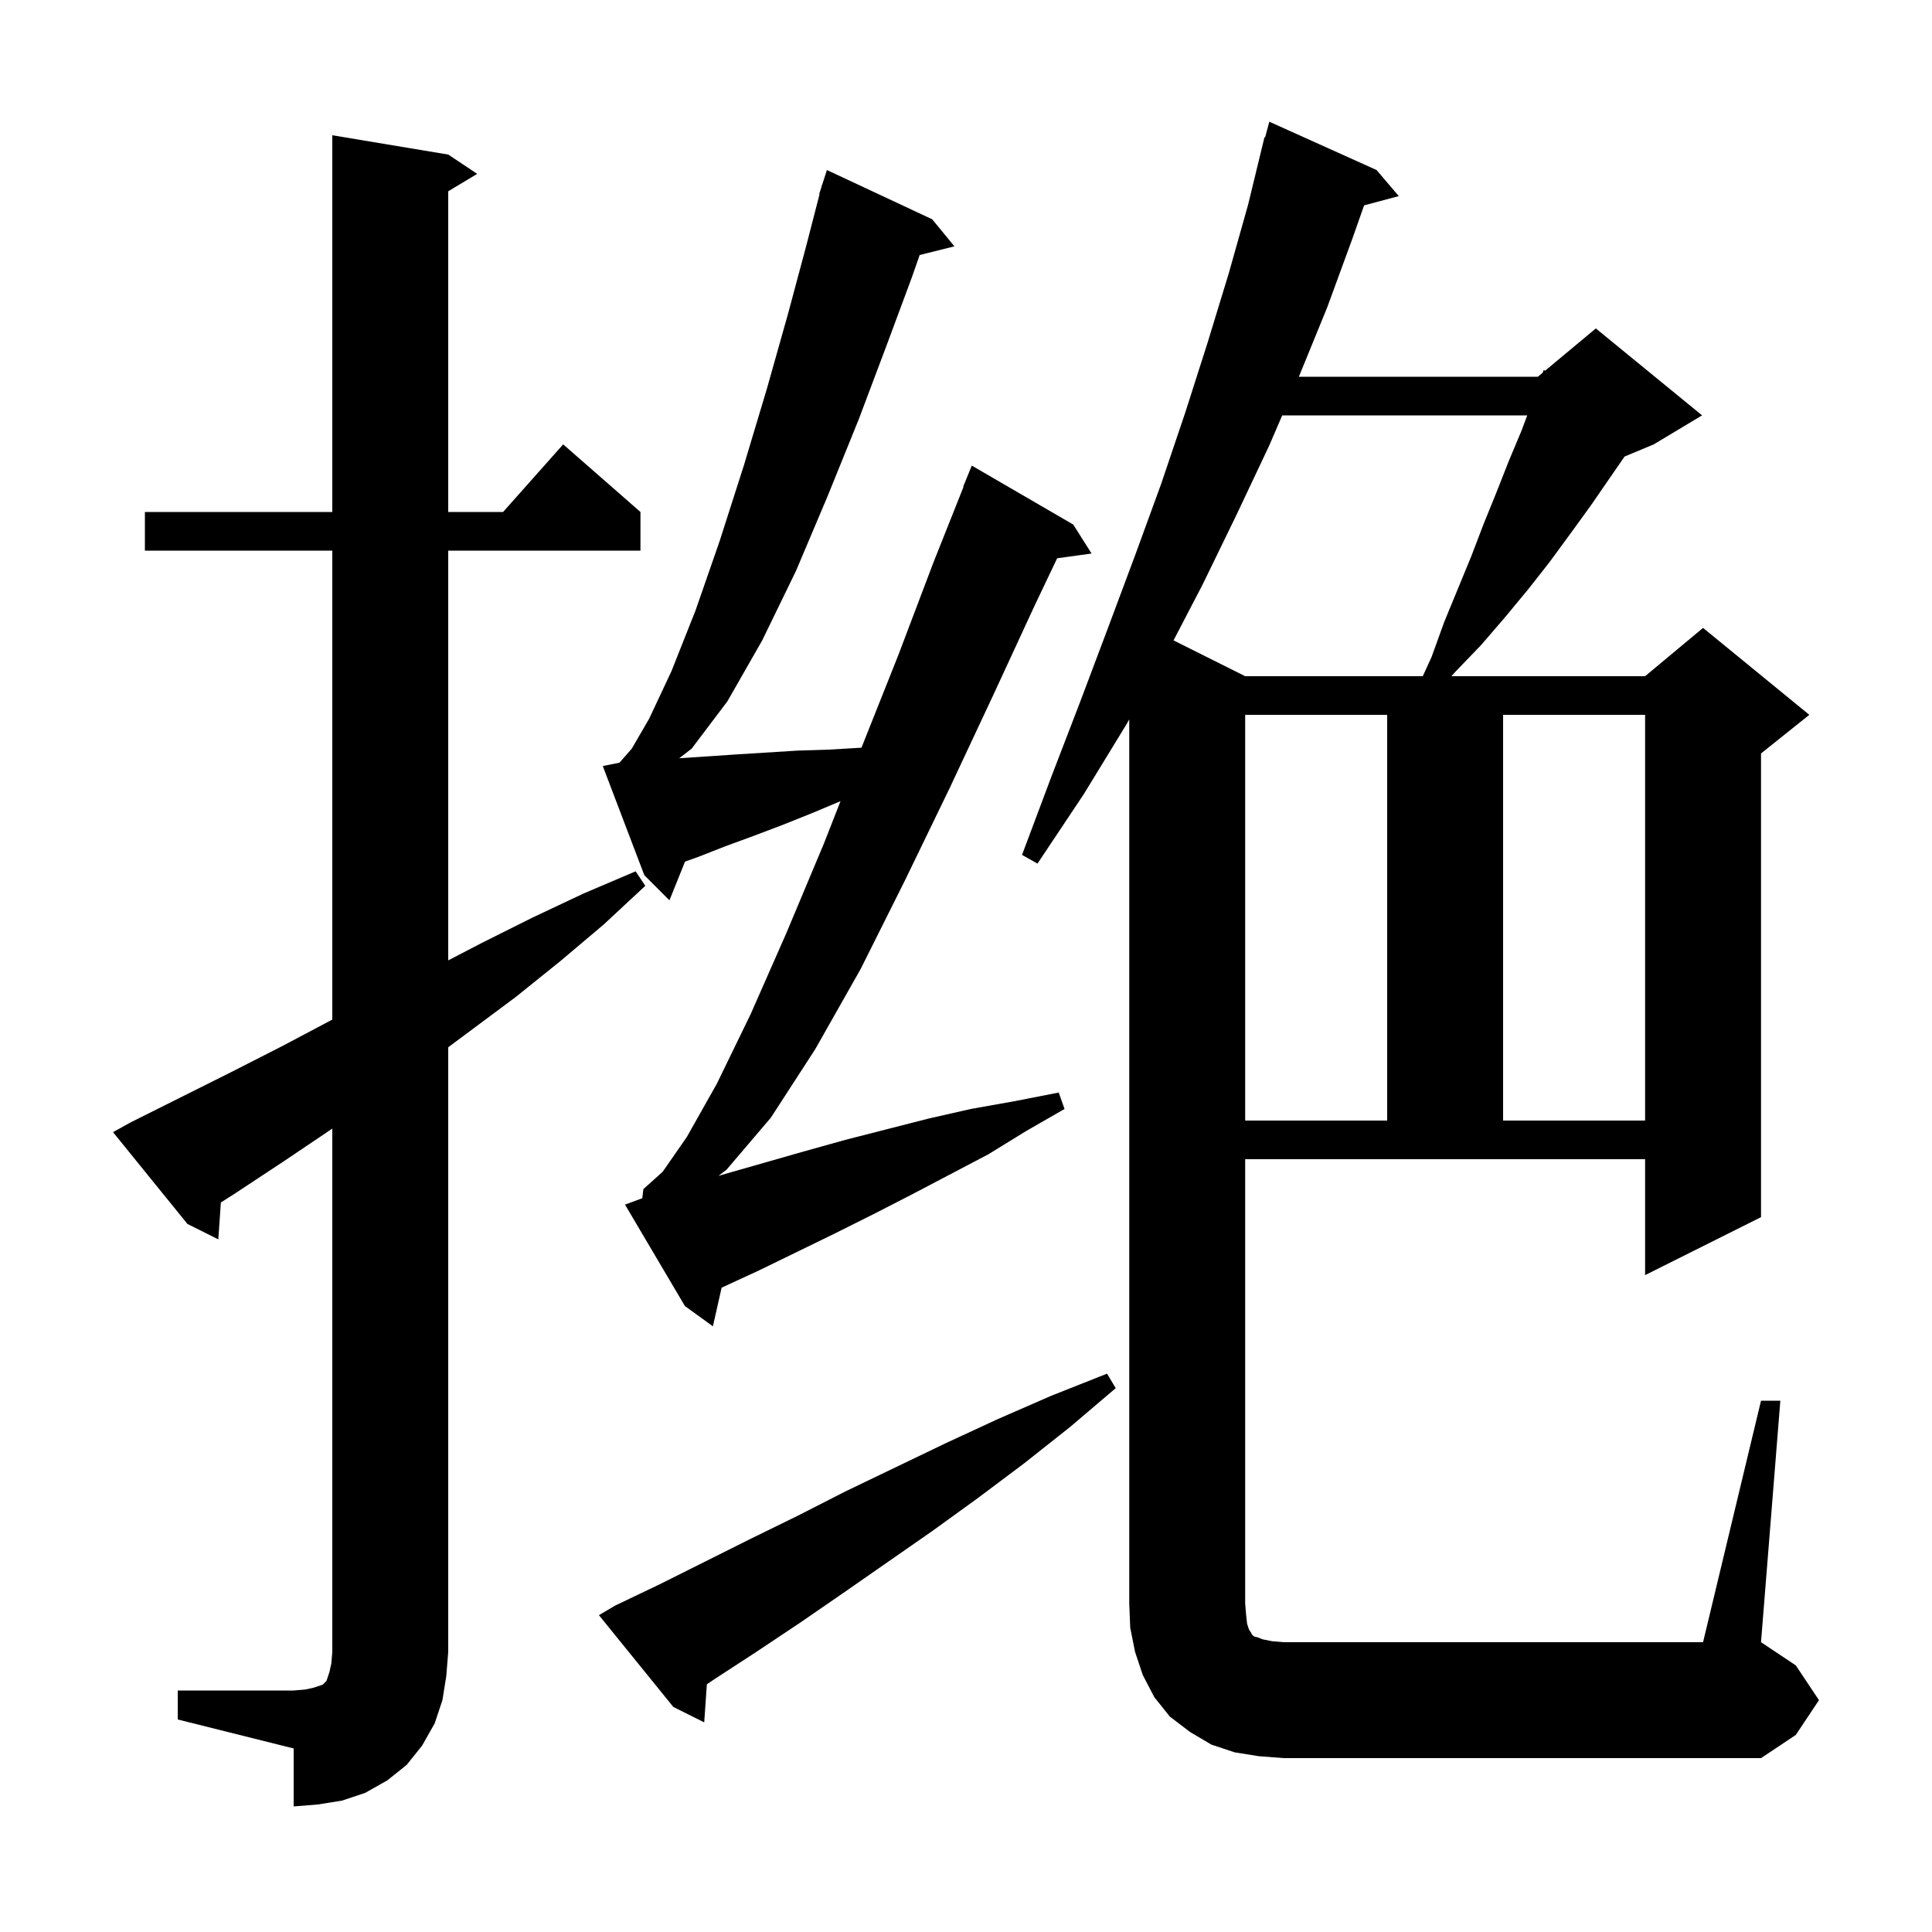 <svg xmlns="http://www.w3.org/2000/svg" xmlns:xlink="http://www.w3.org/1999/xlink" version="1.1" baseProfile="full" viewBox="0 0 200 200" width="200" height="200">
<g fill="black">
<path d="M 18.4 175.0 L 30.4 175.0 L 31.6 174.9 L 32.5 174.7 L 33.4 174.4 L 33.8 174.0 L 34.1 173.1 L 34.3 172.2 L 34.4 171.0 L 34.4 116.831 L 34.3 116.9 L 29.4 120.2 L 24.4 123.5 L 22.865 124.482 L 22.6 128.3 L 19.4 126.7 L 11.7 117.2 L 13.5 116.2 L 23.9 111.0 L 29.2 108.3 L 34.3 105.6 L 34.4 105.55 L 34.4 57.0 L 15.0 57.0 L 15.0 53.0 L 34.4 53.0 L 34.4 14.0 L 46.4 16.0 L 49.4 18.0 L 46.4 19.8 L 46.4 53.0 L 52.078 53.0 L 58.3 46.0 L 66.3 53.0 L 66.3 57.0 L 46.4 57.0 L 46.4 99.417 L 49.9 97.6 L 55.1 95.0 L 60.4 92.5 L 65.8 90.2 L 66.8 91.7 L 62.5 95.7 L 58.0 99.5 L 53.4 103.2 L 46.4 108.413 L 46.4 171.0 L 46.2 173.5 L 45.8 176.0 L 45.0 178.4 L 43.7 180.7 L 42.1 182.7 L 40.1 184.3 L 37.8 185.6 L 35.4 186.4 L 32.9 186.8 L 30.4 187.0 L 30.4 181.0 L 18.4 178.0 Z M 182.3 145.0 L 184.3 145.0 L 182.3 170.0 L 185.9 172.4 L 188.3 176.0 L 185.9 179.6 L 182.3 182.0 L 132.9 182.0 L 130.3 181.8 L 127.8 181.4 L 125.4 180.6 L 123.2 179.3 L 121.1 177.7 L 119.5 175.7 L 118.3 173.4 L 117.5 171.0 L 117.0 168.5 L 116.9 166.0 L 116.9 74.473 L 116.6 75.0 L 112.2 82.2 L 107.4 89.4 L 105.8 88.5 L 108.8 80.5 L 111.8 72.7 L 114.7 65.0 L 117.5 57.5 L 120.2 50.1 L 122.7 42.7 L 125.0 35.5 L 127.2 28.3 L 129.2 21.2 L 130.9 14.2 L 130.964 14.219 L 131.4 12.6 L 142.5 17.6 L 144.8 20.3 L 141.211 21.261 L 140.0 24.7 L 137.4 31.8 L 134.5 38.9 L 134.457 39.0 L 159.2 39.0 L 159.699 38.584 L 159.8 38.3 L 159.951 38.374 L 165.2 34.0 L 176.2 43.0 L 171.2 46.0 L 168.176 47.26 L 164.7 52.3 L 162.6 55.2 L 160.4 58.2 L 158.2 61.0 L 155.8 63.9 L 153.3 66.8 L 150.7 69.5 L 150.252 70.0 L 170.3 70.0 L 176.3 65.0 L 187.3 74.0 L 182.3 78.0 L 182.3 126.0 L 170.3 132.0 L 170.3 120.0 L 128.9 120.0 L 128.9 166.0 L 129.0 167.2 L 129.1 168.1 L 129.3 168.7 L 129.5 169.0 L 129.6 169.2 L 129.8 169.4 L 130.2 169.5 L 130.7 169.7 L 131.7 169.9 L 132.9 170.0 L 176.3 170.0 Z M 63.7 166.2 L 68.3 164.0 L 77.7 159.3 L 82.6 156.9 L 87.5 154.4 L 97.9 149.4 L 103.3 146.9 L 108.8 144.5 L 114.6 142.2 L 115.5 143.7 L 110.8 147.7 L 106.0 151.5 L 101.2 155.1 L 96.5 158.5 L 87.3 164.9 L 82.8 168.0 L 78.3 171.0 L 74.0 173.8 L 73.174 174.357 L 72.9 178.3 L 69.7 176.7 L 62.0 167.2 Z M 66.489 124.041 L 66.6 123.1 L 68.6 121.3 L 71.1 117.7 L 74.2 112.2 L 77.7 105.0 L 81.4 96.6 L 85.3 87.3 L 87.009 82.938 L 84.0 84.2 L 81.0 85.4 L 78.1 86.5 L 75.1 87.6 L 72.3 88.7 L 70.914 89.195 L 69.3 93.2 L 66.7 90.6 L 62.4 79.3 L 64.127 78.955 L 65.4 77.5 L 67.2 74.4 L 69.5 69.5 L 72.0 63.2 L 74.5 56.0 L 77.0 48.2 L 79.4 40.2 L 81.6 32.4 L 83.5 25.3 L 84.84 20.109 L 84.8 20.1 L 85.017 19.423 L 85.1 19.1 L 85.118 19.106 L 85.6 17.6 L 96.5 22.7 L 98.8 25.5 L 95.205 26.399 L 94.4 28.7 L 91.8 35.7 L 88.9 43.4 L 85.7 51.3 L 82.4 59.1 L 78.9 66.3 L 75.3 72.6 L 71.6 77.5 L 70.309 78.493 L 76.2 78.1 L 82.6 77.7 L 85.8 77.6 L 89.179 77.401 L 93.0 67.8 L 96.6 58.3 L 99.737 50.413 L 99.7 50.4 L 100.6 48.2 L 111.1 54.3 L 113.0 57.3 L 109.437 57.791 L 107.1 62.7 L 102.8 72.0 L 98.3 81.6 L 93.7 91.1 L 89.1 100.3 L 84.4 108.6 L 79.8 115.7 L 75.2 121.1 L 74.373 121.725 L 74.8 121.6 L 83.2 119.2 L 87.5 118.0 L 96.1 115.8 L 100.5 114.8 L 105.0 114.0 L 109.6 113.1 L 110.2 114.8 L 106.2 117.1 L 102.3 119.5 L 94.3 123.7 L 90.4 125.7 L 86.4 127.7 L 78.6 131.5 L 74.702 133.299 L 73.8 137.3 L 70.9 135.2 L 64.7 124.7 Z M 128.9 74.0 L 128.9 116.0 L 143.6 116.0 L 143.6 74.0 Z M 155.6 74.0 L 155.6 116.0 L 170.3 116.0 L 170.3 74.0 Z M 132.735 43.0 L 131.4 46.1 L 128.0 53.3 L 124.5 60.5 L 121.485 66.292 L 128.9 70.0 L 147.286 70.0 L 148.2 68.0 L 149.5 64.4 L 152.3 57.6 L 153.6 54.2 L 154.9 51.0 L 156.2 47.7 L 157.5 44.6 L 158.1 43.0 Z " />
</g>
</svg>
